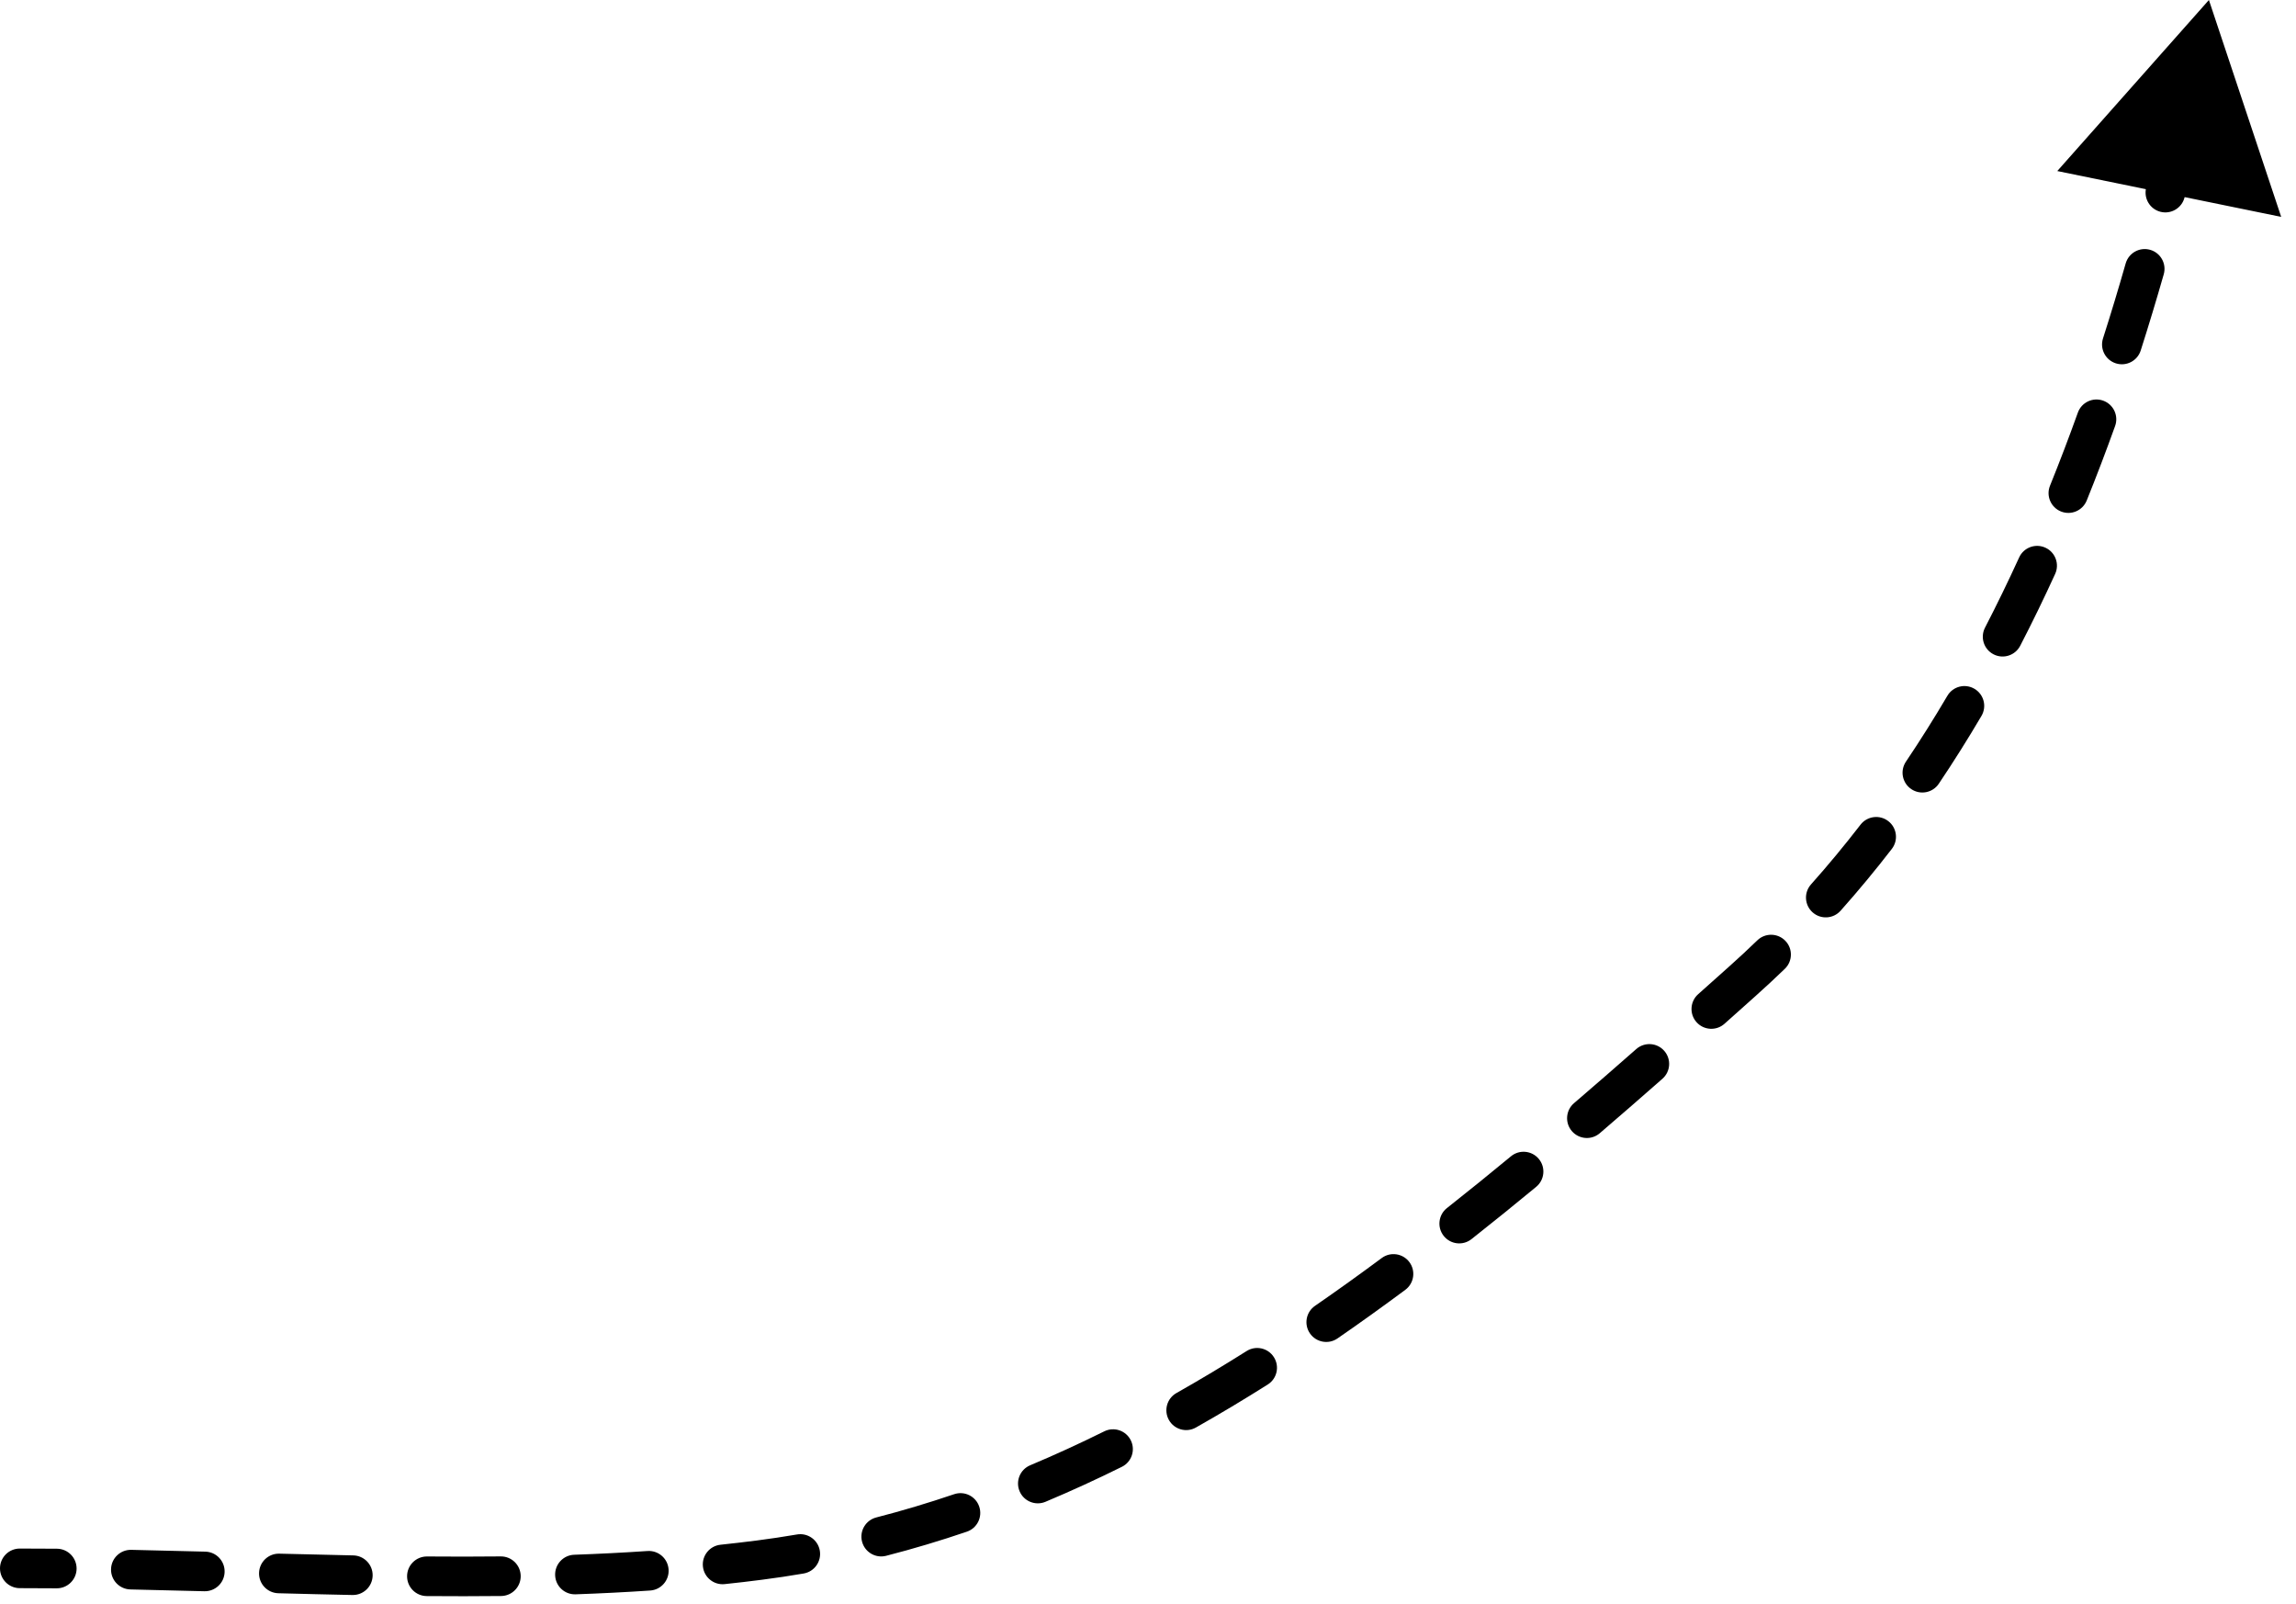 <svg width="116" height="81" viewBox="0 0 116 81" fill="none" xmlns="http://www.w3.org/2000/svg">
<path d="M1 78.214C0.448 78.214 0 78.661 0 79.214C0 79.766 0.448 80.214 1 80.214L1 78.214ZM38.365 78.799L38.492 79.79L38.365 78.799ZM88.019 49.571L88.685 50.316L88.019 49.571ZM111.6 0L103.939 8.639L115.252 10.954L111.6 0ZM2.861 80.222C3.413 80.227 3.865 79.783 3.87 79.231C3.874 78.678 3.431 78.227 2.878 78.222L2.861 80.222ZM6.631 78.279C6.078 78.268 5.621 78.706 5.61 79.258C5.598 79.81 6.037 80.267 6.589 80.279L6.631 78.279ZM10.322 80.37C10.874 80.384 11.334 79.949 11.348 79.397C11.363 78.844 10.928 78.385 10.376 78.37L10.322 80.37ZM14.114 78.472C13.562 78.457 13.103 78.893 13.088 79.445C13.073 79.997 13.509 80.456 14.061 80.471L14.114 78.472ZM17.807 80.56C18.359 80.571 18.816 80.132 18.827 79.58C18.838 79.028 18.399 78.571 17.847 78.56L17.807 80.56ZM21.575 78.614C21.022 78.61 20.571 79.054 20.567 79.606C20.562 80.159 21.007 80.61 21.559 80.614L21.575 78.614ZM25.318 80.611C25.87 80.605 26.313 80.152 26.307 79.6C26.301 79.048 25.849 78.605 25.296 78.611L25.318 80.611ZM29.01 78.527C28.459 78.546 28.027 79.01 28.047 79.562C28.066 80.114 28.53 80.545 29.082 80.525L29.01 78.527ZM32.848 80.334C33.4 80.297 33.816 79.82 33.779 79.269C33.742 78.718 33.265 78.301 32.714 78.338L32.848 80.334ZM36.402 78.021C35.853 78.079 35.455 78.572 35.513 79.121C35.572 79.67 36.064 80.068 36.613 80.01L36.402 78.021ZM40.602 79.474C41.147 79.381 41.512 78.864 41.419 78.319C41.325 77.775 40.808 77.409 40.264 77.503L40.602 79.474ZM44.272 76.643C43.737 76.781 43.414 77.326 43.552 77.861C43.69 78.396 44.235 78.718 44.77 78.58L44.272 76.643ZM48.848 77.362C49.371 77.184 49.65 76.616 49.472 76.093C49.295 75.57 48.727 75.291 48.204 75.469L48.848 77.362ZM52.047 74.008C51.537 74.222 51.298 74.808 51.511 75.317C51.725 75.826 52.311 76.066 52.821 75.852L52.047 74.008ZM56.679 74.086C57.174 73.841 57.376 73.242 57.131 72.747C56.886 72.252 56.286 72.049 55.791 72.294L56.679 74.086ZM59.436 70.36C58.955 70.632 58.786 71.242 59.058 71.723C59.33 72.204 59.94 72.373 60.42 72.101L59.436 70.36ZM64.05 69.929C64.517 69.635 64.657 69.017 64.362 68.55C64.067 68.083 63.45 67.943 62.983 68.238L64.05 69.929ZM66.437 65.956C65.983 66.269 65.868 66.892 66.182 67.347C66.495 67.801 67.118 67.916 67.573 67.602L66.437 65.956ZM71 65.146C71.443 64.817 71.536 64.191 71.207 63.747C70.877 63.304 70.251 63.211 69.808 63.541L71 65.146ZM73.104 61.016C72.671 61.358 72.596 61.986 72.938 62.42C73.28 62.854 73.909 62.928 74.343 62.586L73.104 61.016ZM77.613 59.944C78.038 59.592 78.098 58.961 77.746 58.536C77.394 58.11 76.764 58.05 76.338 58.402L77.613 59.944ZM79.523 55.719C79.103 56.078 79.055 56.71 79.414 57.129C79.774 57.548 80.405 57.597 80.824 57.237L79.523 55.719ZM83.99 54.486C84.405 54.122 84.446 53.49 84.081 53.075C83.717 52.66 83.085 52.62 82.67 52.984L83.99 54.486ZM85.794 50.216C85.382 50.584 85.346 51.216 85.713 51.628C86.081 52.04 86.713 52.077 87.125 51.709L85.794 50.216ZM90.175 48.932C90.573 48.548 90.584 47.915 90.2 47.518C89.816 47.121 89.183 47.11 88.786 47.493L90.175 48.932ZM91.497 44.669C91.129 45.082 91.166 45.714 91.578 46.081C91.99 46.449 92.623 46.412 92.99 46L91.497 44.669ZM95.581 42.875C95.919 42.438 95.838 41.81 95.401 41.473C94.964 41.135 94.336 41.216 93.998 41.653L95.581 42.875ZM96.293 38.469C95.984 38.928 96.106 39.549 96.564 39.857C97.022 40.166 97.644 40.044 97.952 39.586L96.293 38.469ZM100.109 36.159C100.39 35.683 100.231 35.07 99.755 34.79C99.279 34.509 98.666 34.668 98.386 35.144L100.109 36.159ZM100.289 31.699C100.035 32.19 100.226 32.793 100.717 33.047C101.207 33.301 101.811 33.109 102.065 32.619L100.289 31.699ZM103.832 28.987C104.061 28.484 103.84 27.891 103.338 27.662C102.836 27.432 102.242 27.653 102.013 28.155L103.832 28.987ZM103.572 24.531C103.364 25.043 103.612 25.626 104.124 25.833C104.636 26.04 105.218 25.793 105.426 25.281L103.572 24.531ZM106.861 21.516C107.048 20.996 106.778 20.423 106.258 20.236C105.738 20.05 105.166 20.32 104.979 20.84L106.861 21.516ZM106.249 17.094C106.081 17.62 106.371 18.183 106.897 18.351C107.423 18.52 107.986 18.23 108.154 17.704L106.249 17.094ZM109.318 13.855C109.47 13.324 109.163 12.77 108.632 12.618C108.101 12.466 107.547 12.774 107.395 13.305L109.318 13.855ZM108.431 9.48C108.294 10.015 108.616 10.559 109.151 10.697C109.686 10.834 110.231 10.511 110.368 9.976L108.431 9.48ZM111.318 6.076C111.442 5.538 111.107 5.001 110.568 4.876C110.03 4.752 109.493 5.087 109.369 5.626L111.318 6.076ZM110.222 1.749C110.108 2.29 110.455 2.82 110.995 2.933C111.536 3.046 112.066 2.699 112.179 2.159L110.222 1.749ZM1 80.214C1.619 80.214 2.239 80.216 2.861 80.222L2.878 78.222C2.251 78.217 1.625 78.214 1 78.214L1 80.214ZM6.589 80.279C7.829 80.305 9.074 80.336 10.322 80.37L10.376 78.37C9.126 78.337 7.877 78.305 6.631 78.279L6.589 80.279ZM14.061 80.471C15.308 80.504 16.557 80.535 17.807 80.56L17.847 78.56C16.603 78.535 15.359 78.504 14.114 78.472L14.061 80.471ZM21.559 80.614C22.812 80.624 24.066 80.624 25.318 80.611L25.296 78.611C24.058 78.624 22.818 78.624 21.575 78.614L21.559 80.614ZM29.082 80.525C30.34 80.481 31.596 80.418 32.848 80.334L32.714 78.338C31.485 78.421 30.25 78.483 29.01 78.527L29.082 80.525ZM36.613 80.01C37.241 79.944 37.867 79.871 38.492 79.79L38.238 77.807C37.628 77.885 37.016 77.956 36.402 78.021L36.613 80.01ZM38.492 79.79C39.2 79.7 39.904 79.594 40.602 79.474L40.264 77.503C39.593 77.618 38.917 77.719 38.238 77.807L38.492 79.79ZM44.77 78.58C46.148 78.226 47.507 77.818 48.848 77.362L48.204 75.469C46.909 75.909 45.598 76.302 44.272 76.643L44.77 78.58ZM52.821 75.852C54.124 75.305 55.41 74.715 56.679 74.086L55.791 72.294C54.557 72.905 53.309 73.478 52.047 74.008L52.821 75.852ZM60.42 72.101C61.646 71.408 62.855 70.683 64.05 69.929L62.983 68.238C61.814 68.975 60.632 69.684 59.436 70.36L60.42 72.101ZM67.573 67.602C68.729 66.805 69.871 65.984 71 65.146L69.808 63.541C68.696 64.366 67.573 65.172 66.437 65.956L67.573 67.602ZM74.343 62.586C75.445 61.717 76.535 60.835 77.613 59.944L76.338 58.402C75.271 59.285 74.193 60.157 73.104 61.016L74.343 62.586ZM80.824 57.237C81.891 56.323 82.946 55.404 83.99 54.486L82.67 52.984C81.631 53.898 80.582 54.811 79.523 55.719L80.824 57.237ZM87.125 51.709C87.648 51.243 88.168 50.779 88.685 50.316L87.352 48.825C86.835 49.287 86.316 49.751 85.794 50.216L87.125 51.709ZM88.685 50.316C89.192 49.863 89.689 49.402 90.175 48.932L88.786 47.493C88.318 47.946 87.84 48.389 87.352 48.825L88.685 50.316ZM92.99 46C93.892 44.988 94.755 43.945 95.581 42.875L93.998 41.653C93.2 42.687 92.367 43.693 91.497 44.669L92.99 46ZM97.952 39.586C98.705 38.466 99.424 37.323 100.109 36.159L98.386 35.144C97.72 36.275 97.023 37.385 96.293 38.469L97.952 39.586ZM102.065 32.619C102.683 31.425 103.272 30.213 103.832 28.987L102.013 28.155C101.465 29.353 100.891 30.535 100.289 31.699L102.065 32.619ZM105.426 25.281C105.929 24.036 106.407 22.78 106.861 21.516L104.979 20.84C104.533 22.081 104.065 23.312 103.572 24.531L105.426 25.281ZM108.154 17.704C108.563 16.425 108.95 15.141 109.318 13.855L107.395 13.305C107.033 14.573 106.651 15.837 106.249 17.094L108.154 17.704ZM110.368 9.976C110.702 8.675 111.018 7.374 111.318 6.076L109.369 5.626C109.072 6.909 108.76 8.195 108.431 9.48L110.368 9.976Z" fill="black"/>
</svg>
